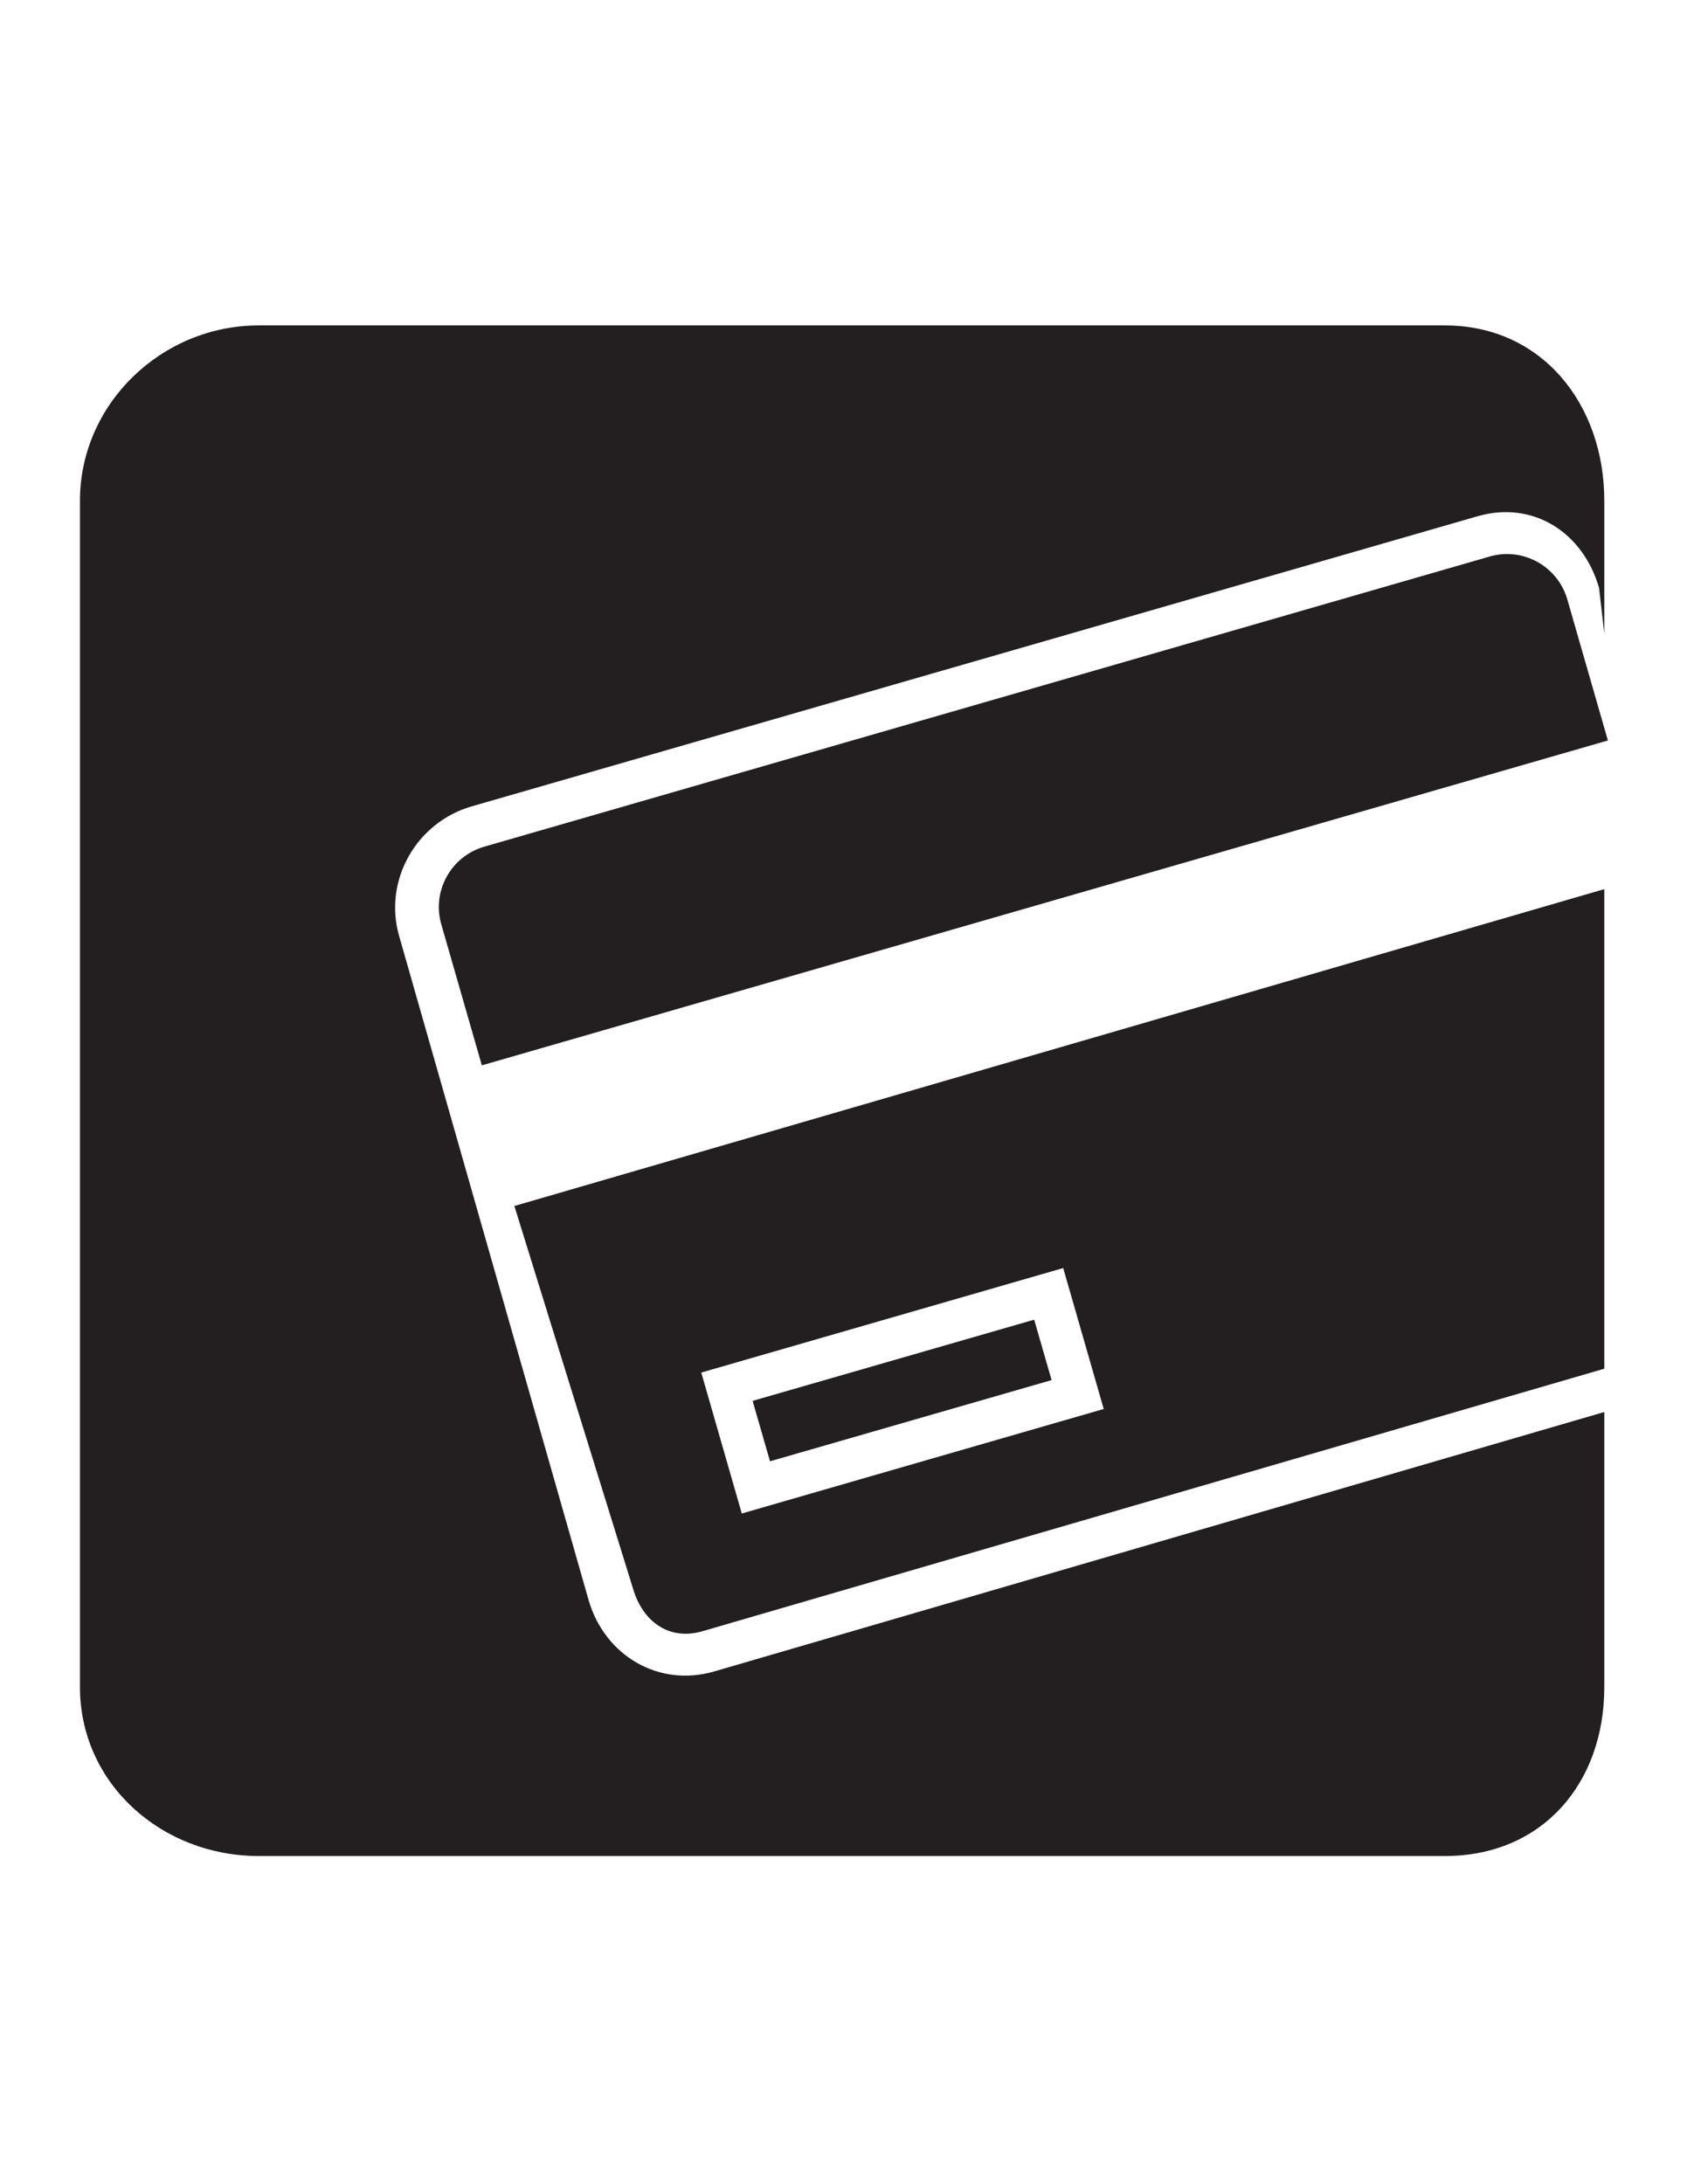 <?xml version="1.0" encoding="utf-8"?>
<!-- Generator: Adobe Illustrator 18.1.1, SVG Export Plug-In . SVG Version: 6.00 Build 0)  -->
<svg version="1.1" id="Layer_1" xmlns="http://www.w3.org/2000/svg" xmlns:xlink="http://www.w3.org/1999/xlink" x="0px" y="0px"
	 viewBox="0 0 612 792" enable-background="new 0 0 612 792" xml:space="preserve">
<g>
	
		<rect x="316" y="451.1" transform="matrix(0.277 0.961 -0.961 0.277 721.153 49.888)" fill="#231F20" width="22.8" height="106.3"/>
	<path fill="#231F20" d="M229.6,575.9c3.5,12.1,13.1,19.1,25.2,15.6L582,496.3V322.4L186.6,437.3L229.6,575.9z M385.7,459.8
		l14.7,51.1l-131.3,37.9l-14.7-51.1L385.7,459.8z"/>
	<path fill="#231F20" d="M259,606.1c-20.1,5.8-39.7-5.8-45.5-26l-68.7-240.7c-5.8-20.1,6.2-41.2,26.3-47L536,187.2
		c20.1-5.8,38.3,5.8,44.1,26l1.9,16.6v-48.2c0-35.1-22.7-63.6-57.8-63.6H93.8C58.7,118,29,146.4,29,181.6v430.1
		c0,35.1,29.7,61.3,64.8,61.3h430.4c35.1,0,57.8-26.1,57.8-61.3v-99.7L259,606.1z"/>
	<path fill="#231F20" d="M540.4,201.8L175.7,307c-12.1,3.5-19.1,16.1-15.6,28.2l14.7,51.1l408.5-117.8l-14.7-51.1
		C565.1,205.3,552.5,198.3,540.4,201.8z"/>
</g>
</svg>
